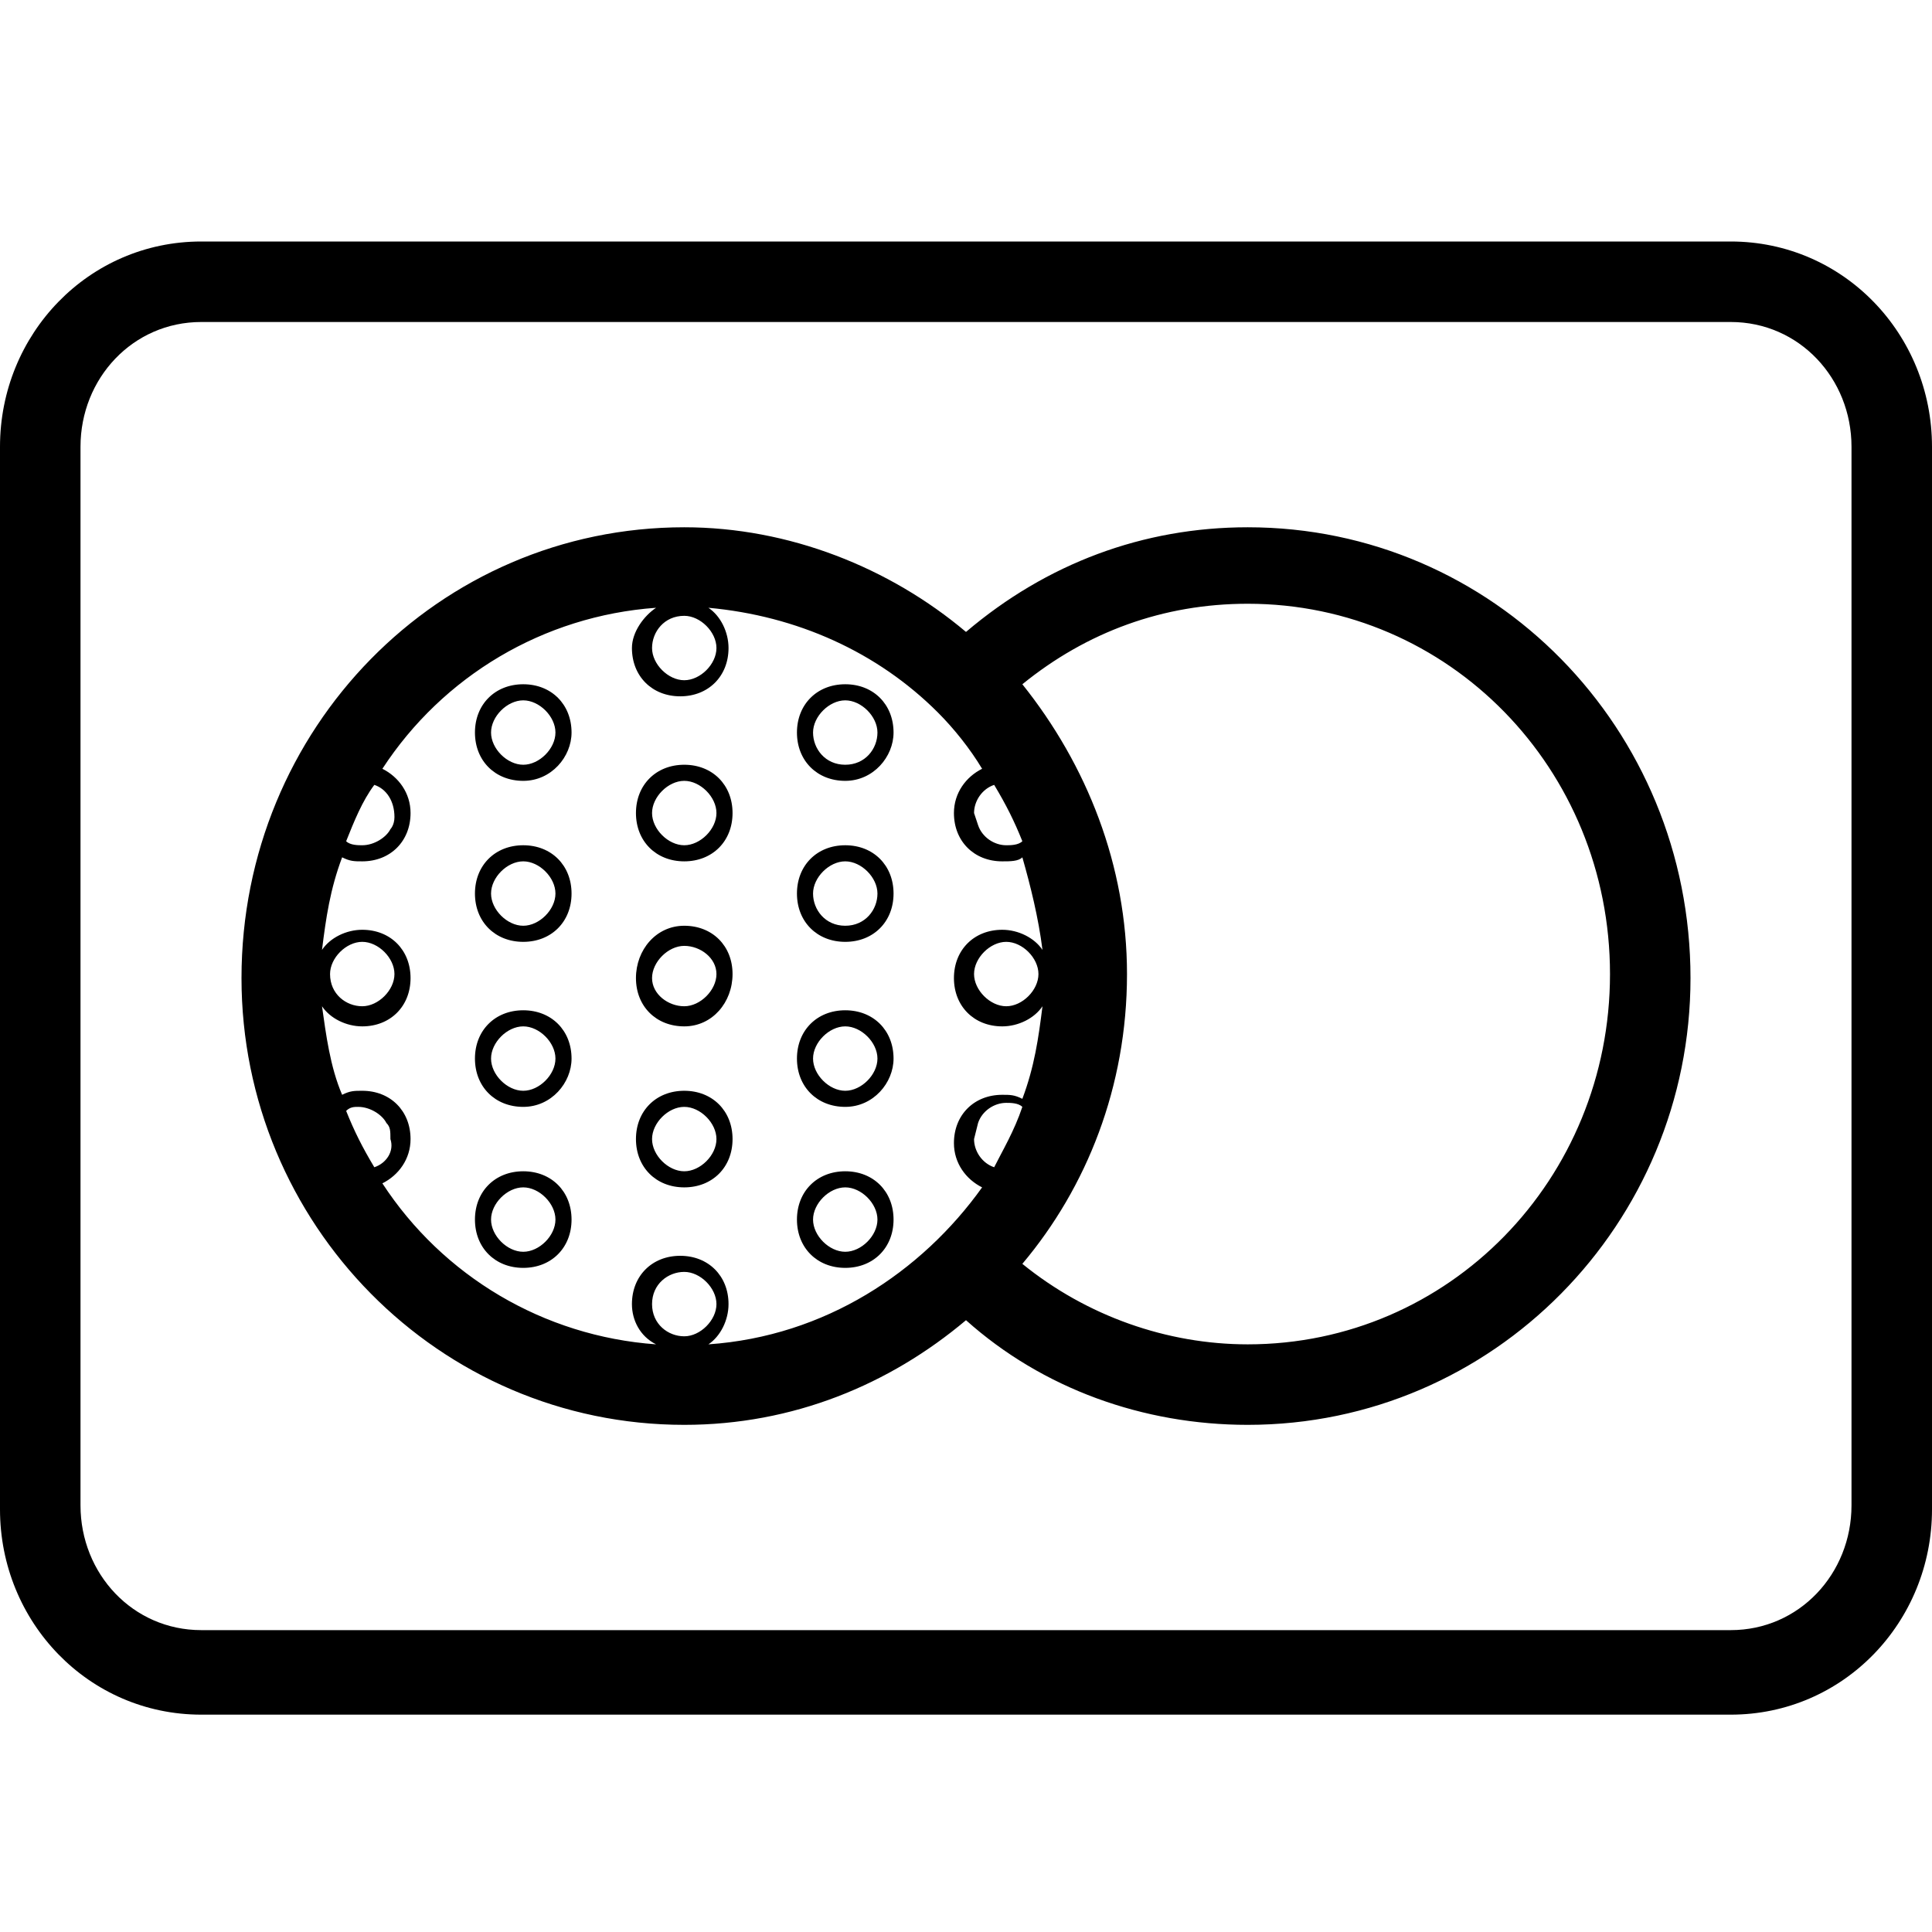 <?xml version="1.0" encoding="utf-8"?>
<!-- Generator: Adobe Illustrator 26.0.2, SVG Export Plug-In . SVG Version: 6.00 Build 0)  -->
<svg version="1.1" id="Layer_1" xmlns="http://www.w3.org/2000/svg" xmlns:xlink="http://www.w3.org/1999/xlink" x="0px" y="0px"
	 viewBox="0 0 48 48" style="enable-background:new 0 0 48 48;" xml:space="preserve">
<path d="M43,6H5c-2.8,0-5,2.3-5,5.1v26.4c0,2.8,2.2,5.1,5,5.1h38c2.8,0,5-2.3,5-5.1V11.1C48,8.3,45.8,6,43,6z M46,37.4
	c0,1.7-1.3,3.1-3,3.1H5c-1.7,0-3-1.4-3-3.1V11.1C2,9.4,3.3,8,5,8h38c1.7,0,3,1.4,3,3.1V37.4z M31,13.1c-2.6,0-5,0.9-7,2.6
	c-1.9-1.6-4.4-2.6-7-2.6c-6.1,0-11,5-11,11.2c0,6.1,4.9,11.1,11,11.1c2.7,0,5.1-1,7-2.6c1.9,1.7,4.4,2.6,7,2.6c6.1,0,11-5,11-11.1
	C42,18.1,37.1,13.1,31,13.1z M24.7,19.5c0.3,0.5,0.5,0.9,0.7,1.4C25.3,21,25.1,21,25,21l0,0l0,0c-0.3,0-0.6-0.2-0.7-0.5l-0.1-0.3
	C24.2,19.9,24.4,19.6,24.7,19.5z M17,15.3c0.4,0,0.8,0.4,0.8,0.8c0,0.4-0.4,0.8-0.8,0.8s-0.8-0.4-0.8-0.8S16.5,15.3,17,15.3z
	 M9.3,19.5c0.3,0.1,0.5,0.4,0.5,0.8c0,0.2-0.1,0.3-0.1,0.3C9.6,20.8,9.3,21,9,21c-0.1,0-0.3,0-0.4-0.1C8.8,20.4,9,19.9,9.3,19.5z
	 M9.3,29c-0.3-0.5-0.5-0.9-0.7-1.4c0.1-0.1,0.2-0.1,0.3-0.1c0.3,0,0.6,0.2,0.7,0.4c0.1,0.1,0.1,0.2,0.1,0.4
	C9.8,28.6,9.6,28.9,9.3,29z M17,33.2c-0.4,0-0.8-0.3-0.8-0.8s0.4-0.8,0.8-0.8s0.8,0.4,0.8,0.8S17.4,33.2,17,33.2z M17.6,33.4
	c0.3-0.2,0.5-0.6,0.5-1c0-0.7-0.5-1.2-1.2-1.2s-1.2,0.5-1.2,1.2c0,0.4,0.2,0.8,0.6,1c-2.8-0.2-5.3-1.7-6.8-4
	c0.4-0.2,0.7-0.6,0.7-1.1c0-0.7-0.5-1.2-1.2-1.2c-0.2,0-0.3,0-0.5,0.1C8.2,26.5,8.1,25.7,8,25c0.2,0.3,0.6,0.5,1,0.5
	c0.7,0,1.2-0.5,1.2-1.2S9.7,23.1,9,23.1c-0.4,0-0.8,0.2-1,0.5c0.1-0.8,0.2-1.5,0.5-2.3c0.2,0.1,0.3,0.1,0.5,0.1
	c0.7,0,1.2-0.5,1.2-1.2c0-0.5-0.3-0.9-0.7-1.1c1.5-2.3,4-3.8,6.8-4c-0.3,0.2-0.6,0.6-0.6,1c0,0.7,0.5,1.2,1.2,1.2s1.2-0.5,1.2-1.2
	c0-0.4-0.2-0.8-0.5-1c2.2,0.2,4.2,1.1,5.7,2.6l0,0c0.4,0.4,0.8,0.9,1.1,1.4c-0.4,0.2-0.7,0.6-0.7,1.1c0,0.7,0.5,1.2,1.2,1.2
	c0.2,0,0.4,0,0.5-0.1c0.2,0.7,0.4,1.5,0.5,2.3c-0.2-0.3-0.6-0.5-1-0.5c-0.7,0-1.2,0.5-1.2,1.2s0.5,1.2,1.2,1.2c0.4,0,0.8-0.2,1-0.5
	c-0.1,0.8-0.2,1.5-0.5,2.3c-0.2-0.1-0.3-0.1-0.5-0.1c-0.7,0-1.2,0.5-1.2,1.2c0,0.5,0.3,0.9,0.7,1.1C22.9,31.6,20.5,33.2,17.6,33.4z
	 M8.2,24.2c0-0.4,0.4-0.8,0.8-0.8s0.8,0.4,0.8,0.8S9.4,25,9,25S8.2,24.7,8.2,24.2z M25.8,24.2c0,0.4-0.4,0.8-0.8,0.8
	s-0.8-0.4-0.8-0.8s0.4-0.8,0.8-0.8S25.8,23.8,25.8,24.2z M24.7,29c-0.3-0.1-0.5-0.4-0.5-0.7l0.1-0.4c0.1-0.3,0.4-0.5,0.7-0.5l0,0
	c0.1,0,0.3,0,0.4,0.1C25.2,28.1,24.9,28.6,24.7,29z M31,33.4c-2,0-4-0.7-5.6-2C27,29.5,28,27,28,24.2c0-2.7-1-5.2-2.6-7.2
	c1.6-1.3,3.5-2,5.6-2c5,0,9,4.1,9,9.2S36,33.4,31,33.4z M13,19.4c-0.7,0-1.2-0.5-1.2-1.2S12.3,17,13,17s1.2,0.5,1.2,1.2
	C14.2,18.8,13.7,19.4,13,19.4z M13,17.4c-0.4,0-0.8,0.4-0.8,0.8S12.6,19,13,19s0.8-0.4,0.8-0.8S13.4,17.4,13,17.4z M21,19.4
	c-0.7,0-1.2-0.5-1.2-1.2S20.3,17,21,17s1.2,0.5,1.2,1.2C22.2,18.8,21.7,19.4,21,19.4z M21,17.4c-0.4,0-0.8,0.4-0.8,0.8
	S20.5,19,21,19s0.8-0.4,0.8-0.8S21.4,17.4,21,17.4z M21,23.4c-0.7,0-1.2-0.5-1.2-1.2S20.3,21,21,21s1.2,0.5,1.2,1.2
	S21.7,23.4,21,23.4z M21,21.4c-0.4,0-0.8,0.4-0.8,0.8S20.5,23,21,23s0.8-0.4,0.8-0.8S21.4,21.4,21,21.4z M21,27.5
	c-0.7,0-1.2-0.5-1.2-1.2s0.5-1.2,1.2-1.2s1.2,0.5,1.2,1.2C22.2,26.9,21.7,27.5,21,27.5z M21,25.5c-0.4,0-0.8,0.4-0.8,0.8
	s0.4,0.8,0.8,0.8s0.8-0.4,0.8-0.8S21.4,25.5,21,25.5z M21,31.5c-0.7,0-1.2-0.5-1.2-1.2s0.5-1.2,1.2-1.2s1.2,0.5,1.2,1.2
	S21.7,31.5,21,31.5z M21,29.5c-0.4,0-0.8,0.4-0.8,0.8s0.4,0.8,0.8,0.8s0.8-0.4,0.8-0.8S21.4,29.5,21,29.5z M13,23.4
	c-0.7,0-1.2-0.5-1.2-1.2S12.3,21,13,21s1.2,0.5,1.2,1.2S13.7,23.4,13,23.4z M13,21.4c-0.4,0-0.8,0.4-0.8,0.8S12.6,23,13,23
	s0.8-0.4,0.8-0.8S13.4,21.4,13,21.4z M13,27.5c-0.7,0-1.2-0.5-1.2-1.2s0.5-1.2,1.2-1.2s1.2,0.5,1.2,1.2C14.2,26.9,13.7,27.5,13,27.5
	z M13,25.5c-0.4,0-0.8,0.4-0.8,0.8s0.4,0.8,0.8,0.8s0.8-0.4,0.8-0.8S13.4,25.5,13,25.5z M13,31.5c-0.7,0-1.2-0.5-1.2-1.2
	s0.5-1.2,1.2-1.2s1.2,0.5,1.2,1.2S13.7,31.5,13,31.5z M13,29.5c-0.4,0-0.8,0.4-0.8,0.8s0.4,0.8,0.8,0.8s0.8-0.4,0.8-0.8
	S13.4,29.5,13,29.5z M17,21.4c-0.7,0-1.2-0.5-1.2-1.2S16.3,19,17,19s1.2,0.5,1.2,1.2S17.7,21.4,17,21.4z M17,19.4
	c-0.4,0-0.8,0.4-0.8,0.8S16.6,21,17,21s0.8-0.4,0.8-0.8S17.4,19.4,17,19.4z M17,25.5c-0.7,0-1.2-0.5-1.2-1.2S16.3,23,17,23
	s1.2,0.5,1.2,1.2S17.7,25.5,17,25.5z M17,23.5c-0.4,0-0.8,0.4-0.8,0.8S16.6,25,17,25s0.8-0.4,0.8-0.8S17.4,23.5,17,23.5z M17,29.5
	c-0.7,0-1.2-0.5-1.2-1.2s0.5-1.2,1.2-1.2s1.2,0.5,1.2,1.2S17.7,29.5,17,29.5z M17,27.5c-0.4,0-0.8,0.4-0.8,0.8s0.4,0.8,0.8,0.8
	s0.8-0.4,0.8-0.8S17.4,27.5,17,27.5z"/>
</svg>
